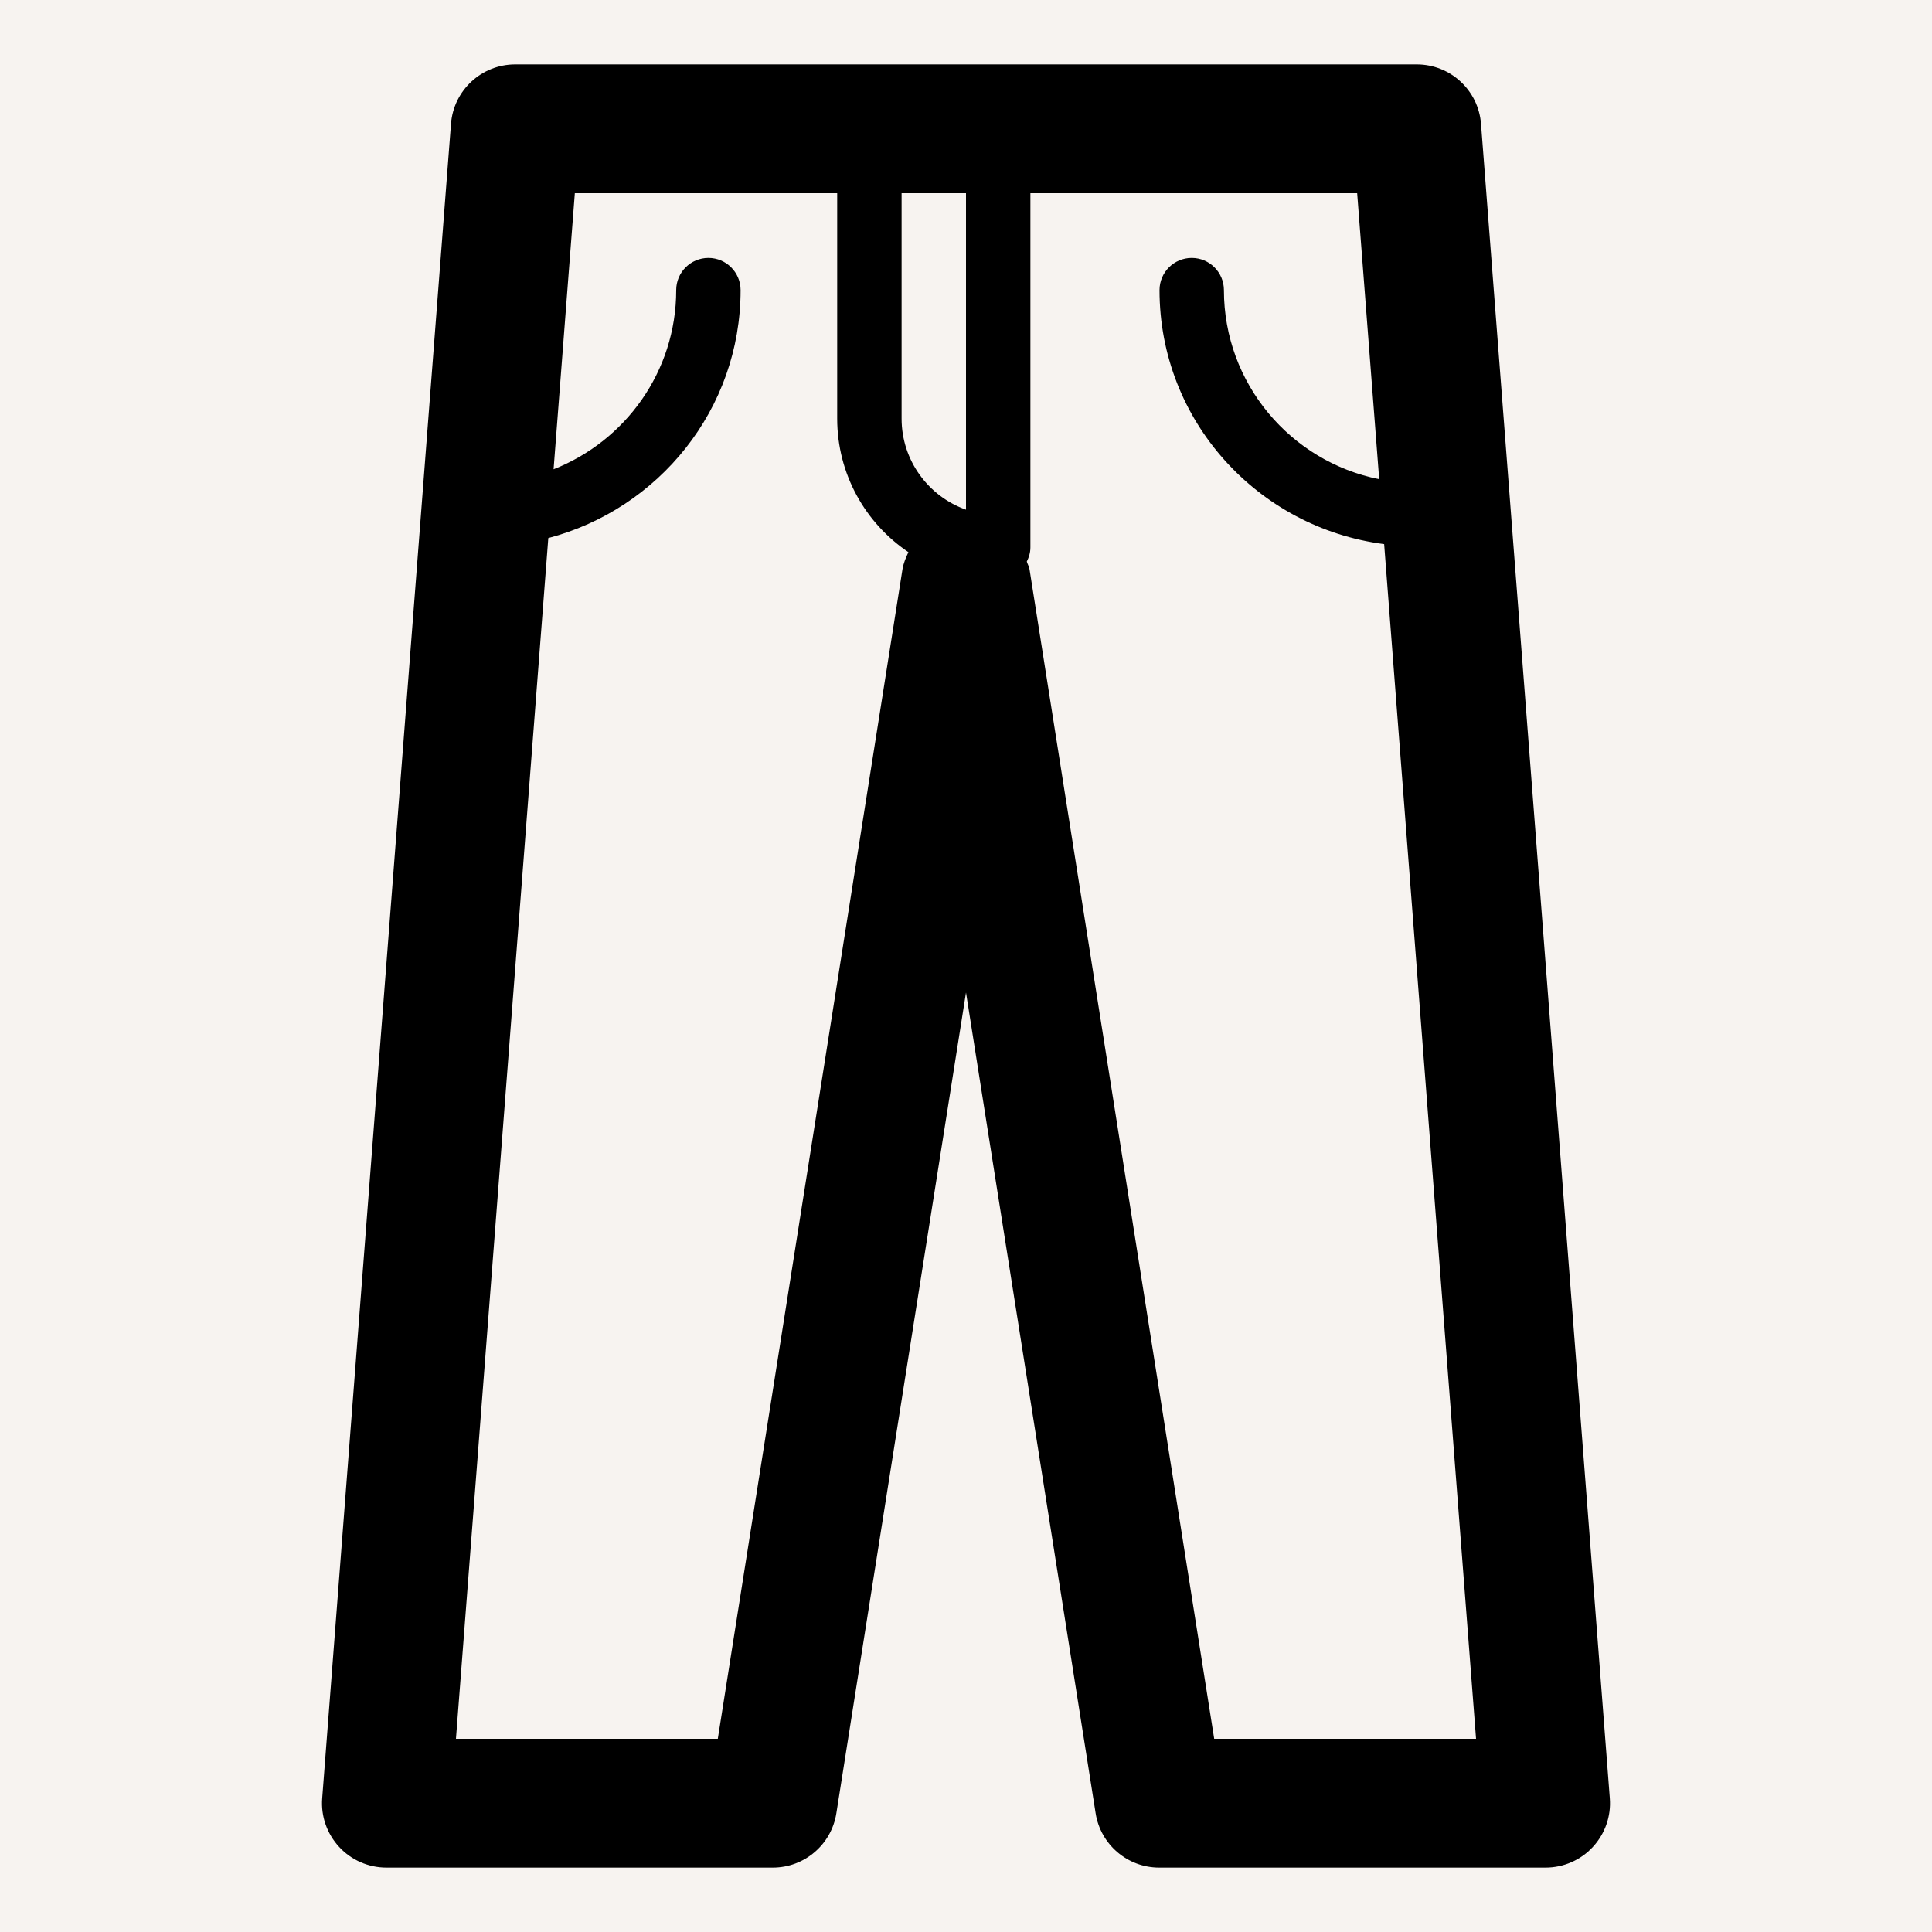 <svg width="30px" height="30px" viewBox="0 0 30 30" version="1.1" xmlns="http://www.w3.org/2000/svg" xmlns:xlink="http://www.w3.org/1999/xlink">
    <g id="jeans" stroke="none" stroke-width="1" fill="none" fill-rule="evenodd">
        <rect fill="#F7F3F0" x="0" y="0" width="30" height="30"></rect>
        <path d="M13,3 L13,6.5 C13,7.363 13.439,8.125 14.106,8.574 C14.066,8.659 14.028,8.747 14.013,8.844 L11.146,27 L7.08,27 L8.514,8.355 C10.227,7.904 11.5,6.357 11.5,4.505 C11.5,4.229 11.276,4.005 11,4.005 C10.724,4.005 10.5,4.229 10.5,4.505 C10.5,5.771 9.708,6.85 8.596,7.287 L8.926,3 L13,3 Z M21.416,7.441 C20.043,7.168 19.005,5.956 19.005,4.505 C19.005,4.229 18.781,4.005 18.505,4.005 C18.229,4.005 18.005,4.229 18.005,4.505 C18.005,6.534 19.531,8.196 21.493,8.449 L22.92,27 L18.854,27 L15.987,8.844 C15.98,8.799 15.957,8.762 15.944,8.72 C15.978,8.652 16,8.58 16,8.5 L16,3 L21.074,3 L21.416,7.441 Z M14,3 L15,3 L15,7.914 C14.418,7.708 14,7.152 14,6.5 L14,3 Z M6,29 L12,29 C12.492,29 12.911,28.642 12.987,28.156 L15,15.412 L17.013,28.156 C17.089,28.642 17.508,29 18,29 L24,29 C24.278,29 24.545,28.884 24.733,28.68 C24.923,28.475 25.019,28.201 24.997,27.923 L22.997,1.923 C22.957,1.402 22.522,1 22,1 L8,1 C7.478,1 7.043,1.402 7.003,1.923 L5.003,27.923 C4.981,28.201 5.077,28.475 5.267,28.68 C5.455,28.884 5.722,29 6,29 Z" id="Fill-1" fill="#000000"></path>
    </g>
</svg>